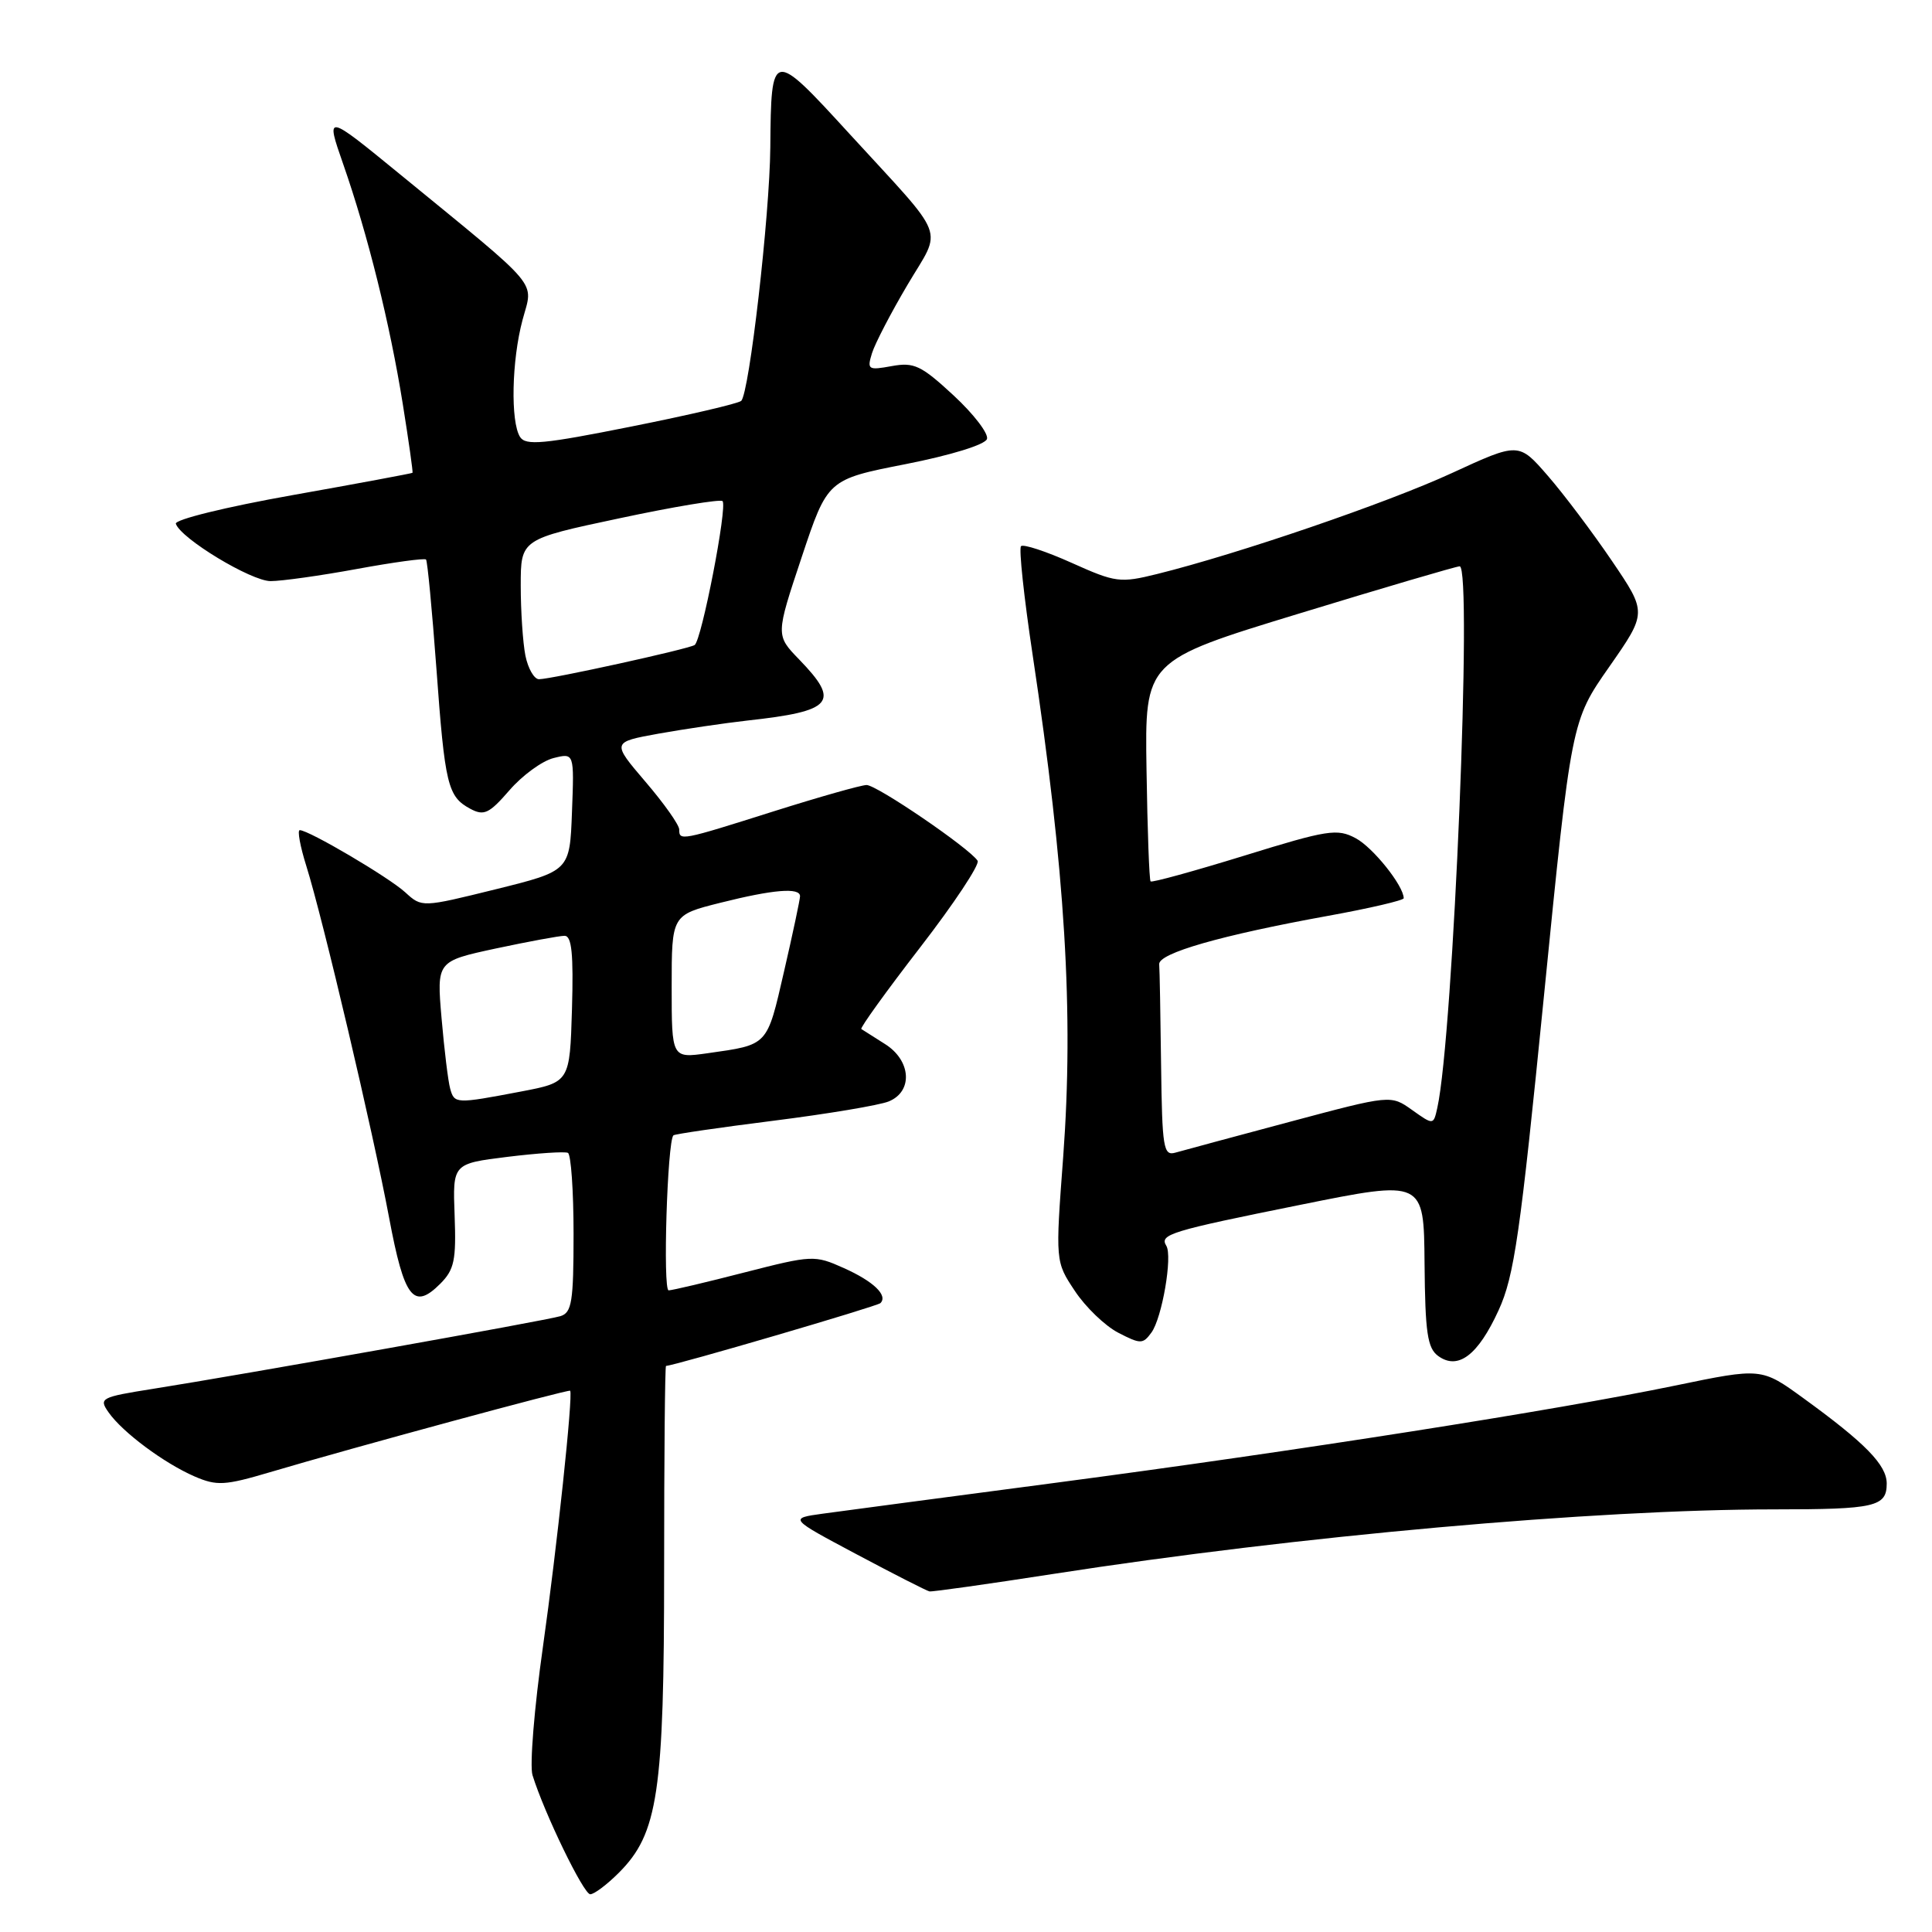 <?xml version="1.0" encoding="UTF-8" standalone="no"?>
<!DOCTYPE svg PUBLIC "-//W3C//DTD SVG 1.1//EN" "http://www.w3.org/Graphics/SVG/1.1/DTD/svg11.dtd" >
<svg xmlns="http://www.w3.org/2000/svg" xmlns:xlink="http://www.w3.org/1999/xlink" version="1.1" viewBox="0 0 256 256">
 <g >
 <path fill="currentColor"
d=" M 81.99 248.16 C 87.20 242.95 88.00 237.59 88.00 207.82 C 88.00 193.07 88.11 181.00 88.25 180.99 C 89.37 180.96 116.25 173.09 116.66 172.67 C 117.69 171.65 115.74 169.78 111.80 168.02 C 107.94 166.29 107.62 166.31 98.67 168.60 C 93.63 169.90 89.09 170.97 88.60 170.98 C 87.81 171.00 88.42 151.25 89.23 150.44 C 89.39 150.27 95.37 149.40 102.51 148.50 C 109.66 147.60 116.51 146.45 117.75 145.95 C 121.01 144.63 120.74 140.51 117.25 138.33 C 115.74 137.38 114.34 136.49 114.13 136.35 C 113.93 136.22 117.44 131.34 121.93 125.53 C 126.42 119.72 129.84 114.55 129.54 114.06 C 128.53 112.44 116.17 104.00 114.82 104.02 C 114.09 104.03 108.55 105.60 102.50 107.51 C 90.21 111.40 90.00 111.44 90.00 109.91 C 90.00 109.31 87.99 106.46 85.52 103.58 C 81.05 98.34 81.05 98.34 87.27 97.21 C 90.70 96.60 95.97 95.82 99.00 95.48 C 110.40 94.23 111.39 93.06 105.89 87.38 C 102.78 84.17 102.78 84.17 106.22 73.85 C 109.66 63.53 109.66 63.53 120.00 61.50 C 126.03 60.31 130.53 58.92 130.78 58.17 C 131.01 57.46 129.02 54.86 126.35 52.39 C 122.06 48.42 121.12 47.97 118.16 48.51 C 115.04 49.08 114.87 48.98 115.54 46.81 C 115.93 45.54 118.05 41.46 120.25 37.74 C 124.87 29.92 125.70 32.08 112.53 17.70 C 102.28 6.50 102.18 6.52 102.07 19.53 C 101.99 28.61 99.28 52.15 98.21 53.12 C 97.82 53.47 91.27 55.00 83.65 56.52 C 72.01 58.85 69.66 59.07 68.91 57.90 C 67.63 55.87 67.80 47.76 69.24 42.39 C 70.66 37.07 71.99 38.64 53.01 23.10 C 43.13 15.02 43.13 15.02 45.48 21.76 C 48.72 31.04 51.66 42.87 53.37 53.53 C 54.16 58.46 54.74 62.57 54.66 62.65 C 54.57 62.73 47.41 64.07 38.74 65.61 C 29.96 67.17 23.12 68.85 23.30 69.40 C 23.95 71.36 33.28 77.00 35.86 77.00 C 37.31 77.00 42.46 76.28 47.30 75.39 C 52.14 74.50 56.26 73.94 56.45 74.14 C 56.64 74.34 57.25 80.80 57.82 88.50 C 58.95 104.04 59.32 105.56 62.32 107.17 C 64.13 108.14 64.82 107.81 67.50 104.72 C 69.20 102.75 71.83 100.83 73.34 100.45 C 76.09 99.76 76.09 99.76 75.79 107.58 C 75.50 115.40 75.50 115.40 65.70 117.83 C 55.90 120.25 55.90 120.25 53.70 118.24 C 51.53 116.25 40.92 110.00 39.72 110.00 C 39.38 110.00 39.77 112.14 40.59 114.75 C 42.78 121.72 49.43 149.98 51.56 161.36 C 53.56 172.04 54.80 173.64 58.33 170.11 C 60.20 168.24 60.46 166.98 60.24 161.06 C 59.98 154.19 59.98 154.19 67.24 153.29 C 71.23 152.80 74.84 152.56 75.25 152.76 C 75.66 152.95 76.00 157.79 76.00 163.49 C 76.00 172.50 75.77 173.94 74.25 174.40 C 72.37 174.98 32.26 182.13 20.26 184.03 C 13.33 185.13 13.07 185.27 14.39 187.15 C 16.24 189.79 21.74 193.88 25.79 195.64 C 28.74 196.91 29.78 196.85 35.79 195.07 C 46.63 191.85 75.39 184.05 75.55 184.28 C 75.95 184.87 73.79 205.16 71.94 218.22 C 70.79 226.32 70.17 233.97 70.56 235.22 C 72.13 240.28 77.33 251.00 78.21 251.00 C 78.73 251.00 80.43 249.72 81.99 248.16 Z  M 139.66 208.54 C 171.90 203.53 211.34 200.00 235.15 200.00 C 248.46 200.00 250.00 199.65 250.00 196.58 C 250.00 194.12 247.18 191.23 238.95 185.26 C 233.40 181.23 233.40 181.23 221.95 183.60 C 206.20 186.86 171.68 192.28 140.00 196.46 C 125.42 198.38 111.49 200.23 109.02 200.57 C 104.55 201.19 104.55 201.19 113.52 205.96 C 118.46 208.59 122.80 210.80 123.16 210.87 C 123.52 210.94 130.95 209.89 139.66 208.54 Z  M 198.57 173.62 C 200.64 169.12 201.44 163.53 204.58 131.98 C 208.21 95.54 208.21 95.54 213.23 88.36 C 218.24 81.18 218.24 81.18 213.60 74.34 C 211.05 70.58 207.23 65.50 205.10 63.05 C 201.24 58.60 201.24 58.60 192.37 62.69 C 183.83 66.63 164.09 73.39 153.32 76.06 C 148.42 77.27 147.83 77.20 142.00 74.58 C 138.62 73.06 135.60 72.07 135.29 72.37 C 134.99 72.68 135.68 79.13 136.82 86.71 C 141.15 115.44 142.29 134.18 140.88 153.27 C 139.84 167.17 139.84 167.17 142.42 171.05 C 143.83 173.19 146.42 175.68 148.17 176.59 C 151.13 178.12 151.44 178.12 152.57 176.57 C 153.98 174.64 155.39 166.44 154.54 165.07 C 153.61 163.56 155.07 163.12 172.28 159.65 C 188.67 156.34 188.67 156.34 188.76 167.38 C 188.84 176.58 189.14 178.63 190.56 179.67 C 193.19 181.59 195.84 179.59 198.57 173.62 Z  M 59.65 144.25 C 59.38 143.29 58.87 139.10 58.51 134.93 C 57.86 127.37 57.86 127.37 65.70 125.68 C 70.02 124.76 74.11 124.00 74.81 124.00 C 75.76 124.00 76.00 126.40 75.79 133.70 C 75.50 143.40 75.50 143.40 69.00 144.64 C 60.38 146.28 60.21 146.27 59.65 144.25 Z  M 89.00 130.74 C 89.00 121.24 89.00 121.24 95.46 119.62 C 102.46 117.86 106.00 117.57 106.01 118.75 C 106.01 119.16 105.06 123.65 103.89 128.72 C 101.60 138.67 101.84 138.41 93.75 139.56 C 89.00 140.23 89.00 140.23 89.00 130.74 Z  M 69.62 86.88 C 69.28 85.16 69.00 80.98 69.00 77.60 C 69.00 71.45 69.00 71.45 82.11 68.67 C 89.32 67.13 95.45 66.12 95.74 66.40 C 96.42 67.08 92.96 84.90 92.04 85.47 C 91.16 86.02 73.02 90.00 71.42 90.00 C 70.78 90.00 69.97 88.59 69.62 86.88 Z  M 153.85 141.12 C 153.77 134.45 153.66 128.44 153.60 127.77 C 153.48 126.31 161.78 123.93 175.94 121.36 C 181.47 120.36 186.00 119.30 186.00 119.02 C 185.98 117.36 181.93 112.29 179.64 111.07 C 177.19 109.76 175.95 109.95 164.87 113.38 C 158.22 115.43 152.64 116.97 152.46 116.79 C 152.28 116.62 152.04 109.96 151.92 102.01 C 151.69 87.54 151.69 87.54 172.10 81.31 C 183.32 77.88 192.91 75.06 193.41 75.04 C 195.14 74.96 192.58 137.24 190.45 146.80 C 189.94 149.09 189.94 149.09 187.11 147.08 C 184.29 145.07 184.29 145.07 170.89 148.65 C 163.53 150.62 156.71 152.45 155.75 152.73 C 154.16 153.19 153.99 152.14 153.85 141.12 Z "/>
</g>
</svg>